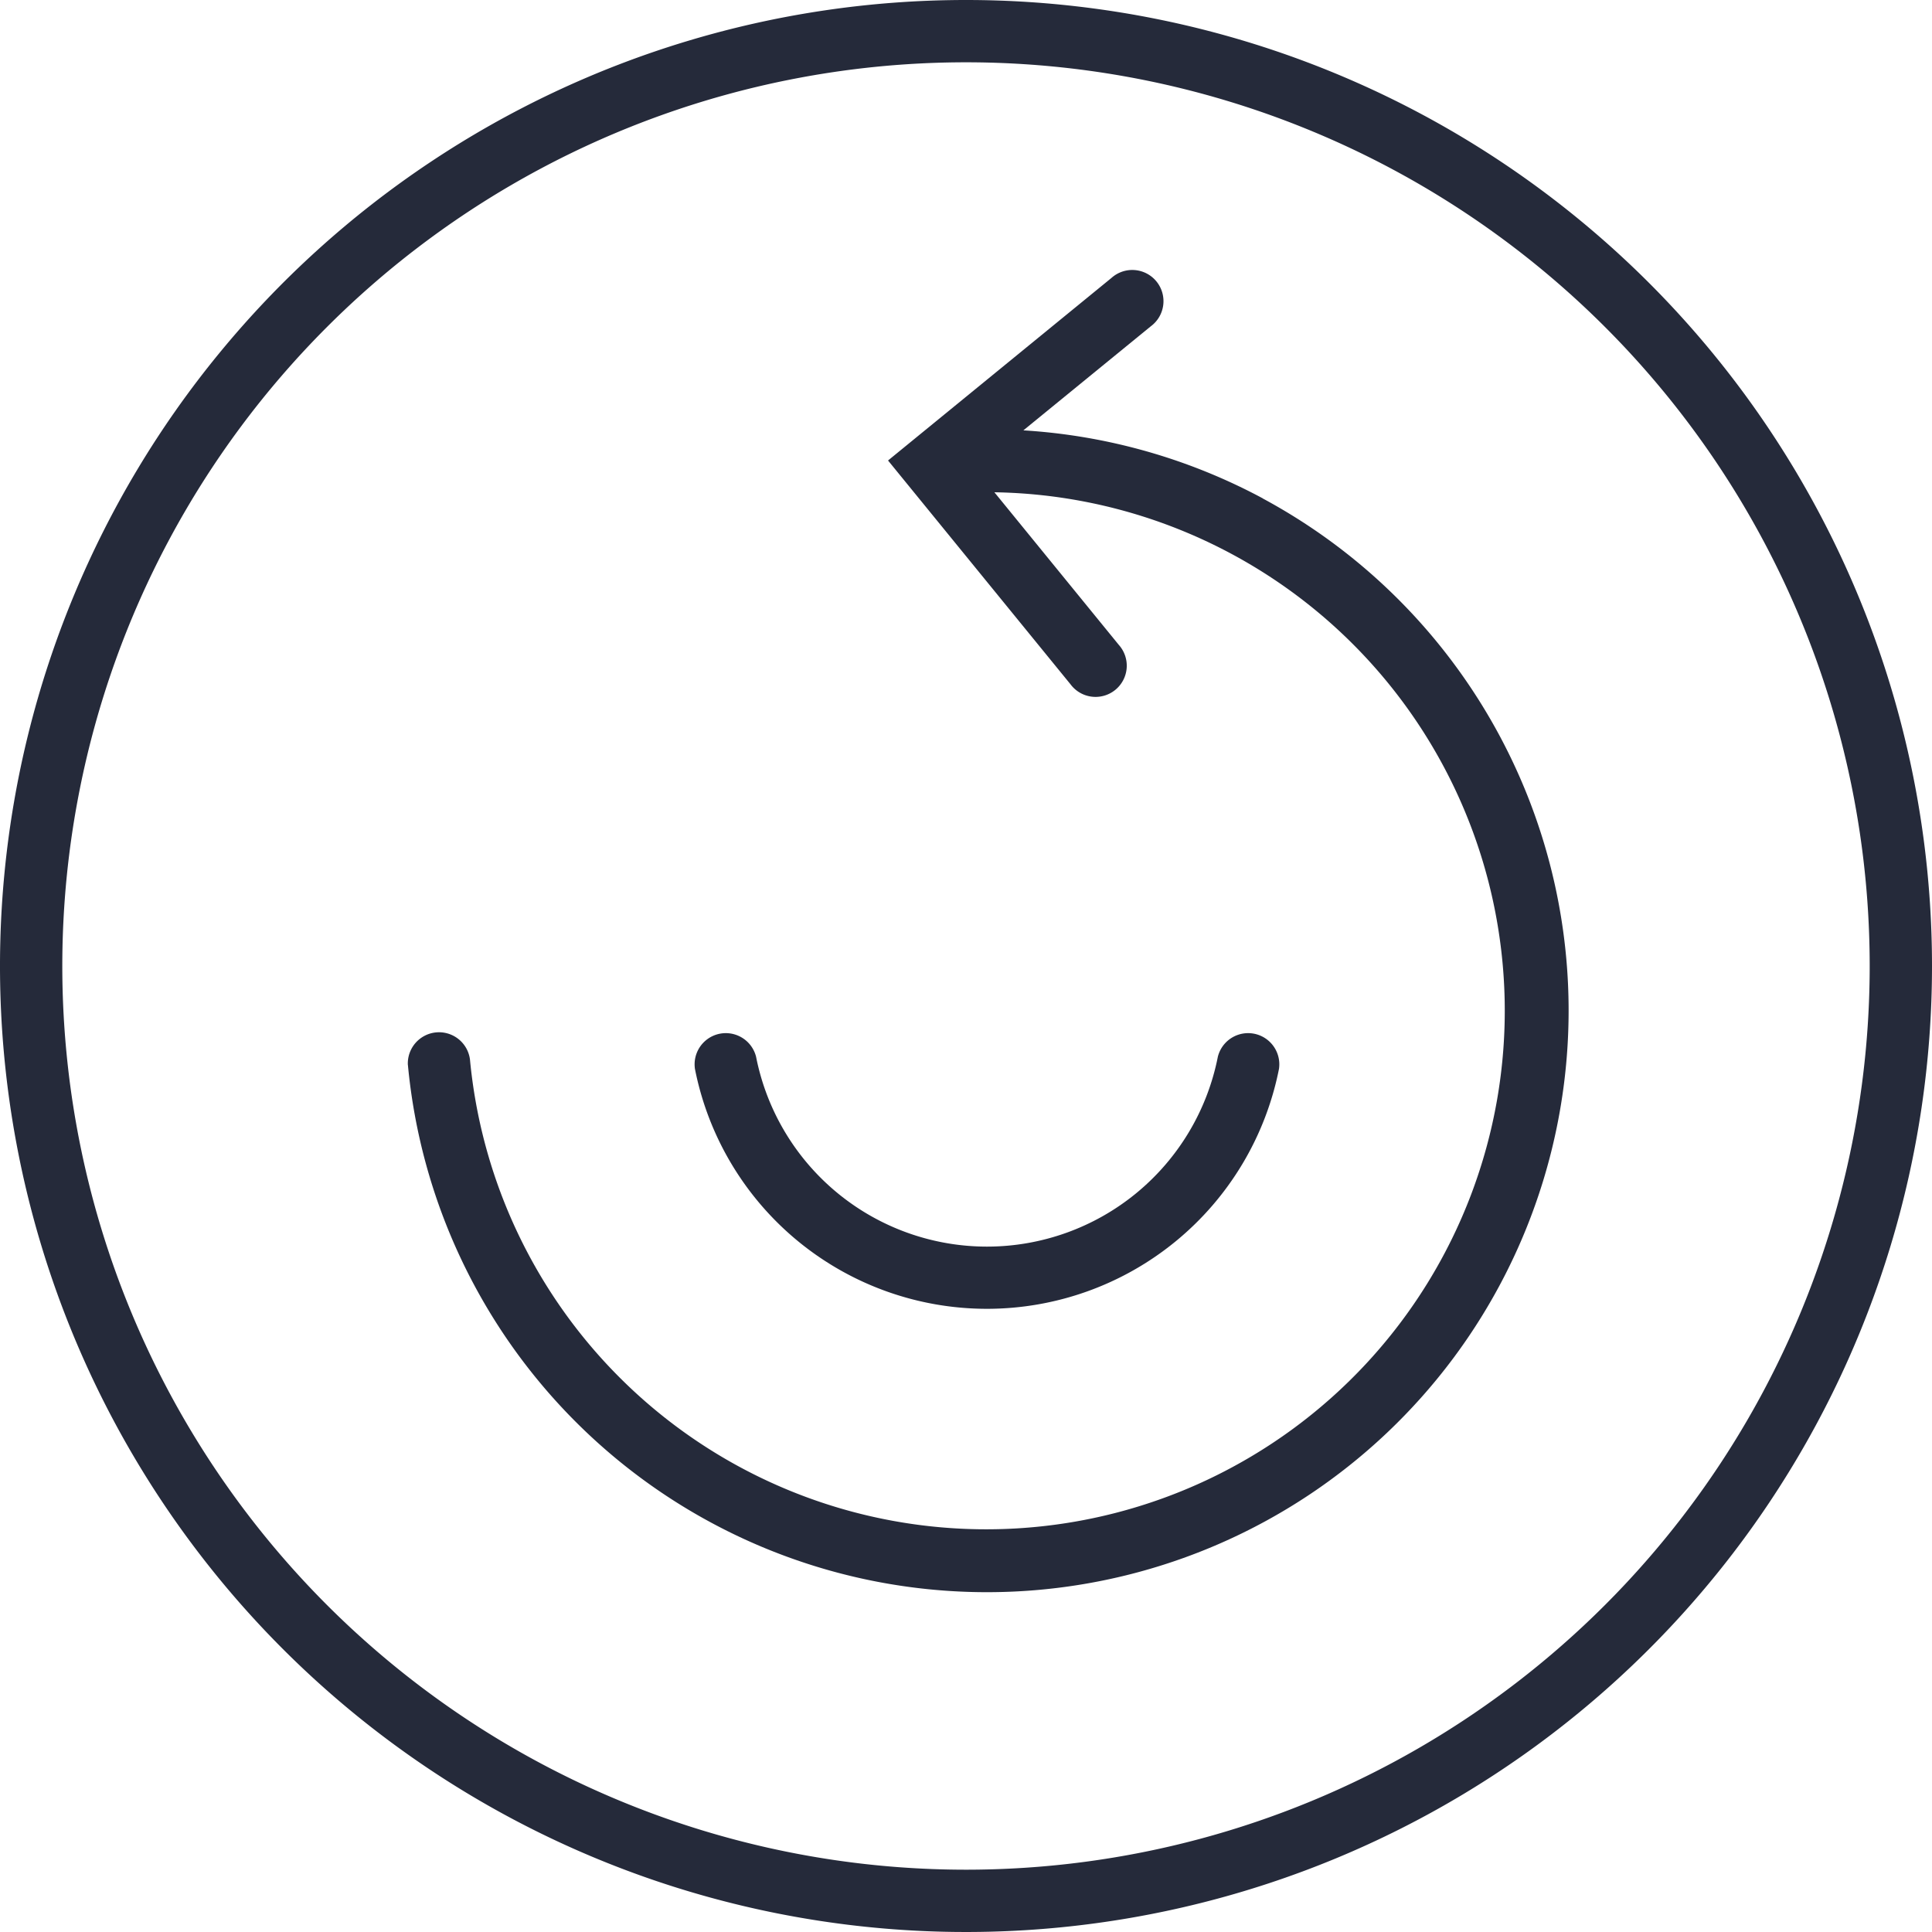 <svg id="Layer_1" data-name="Layer 1" xmlns="http://www.w3.org/2000/svg" viewBox="0 0 20 20"><path d="M10,0A10,10,0,1,0,20,10,10,10,0,0,0,10,0Zm0,19.355A9.355,9.355,0,1,1,19.355,10v0A9.355,9.355,0,0,1,10,19.355Z" fill="#252a3a" fill-rule="evenodd"/><path d="M13.072,5.159a6.018,6.018,0,0,0-2.478-.704l1.32-1.078a.323.323,0,1,0-.408-.5L9.193,4.767l1.889,2.317a.323.323,0,1,0,.5-.408l-1.288-1.58A5.368,5.368,0,1,1,4.865,10.967a.323.323,0,0,0-.643.055l.001.006a6.021,6.021,0,1,0,8.849-5.868Z" fill="#252a3a" fill-rule="evenodd"/><path d="M8.26,12.848a3.082,3.082,0,0,0,4.98-1.783.323.323,0,0,0-.633-.125,2.436,2.436,0,0,1-4.78,0,.323.323,0,0,0-.633.125A3.081,3.081,0,0,0,8.26,12.848Z" fill="#252a3a" fill-rule="evenodd"/></svg>